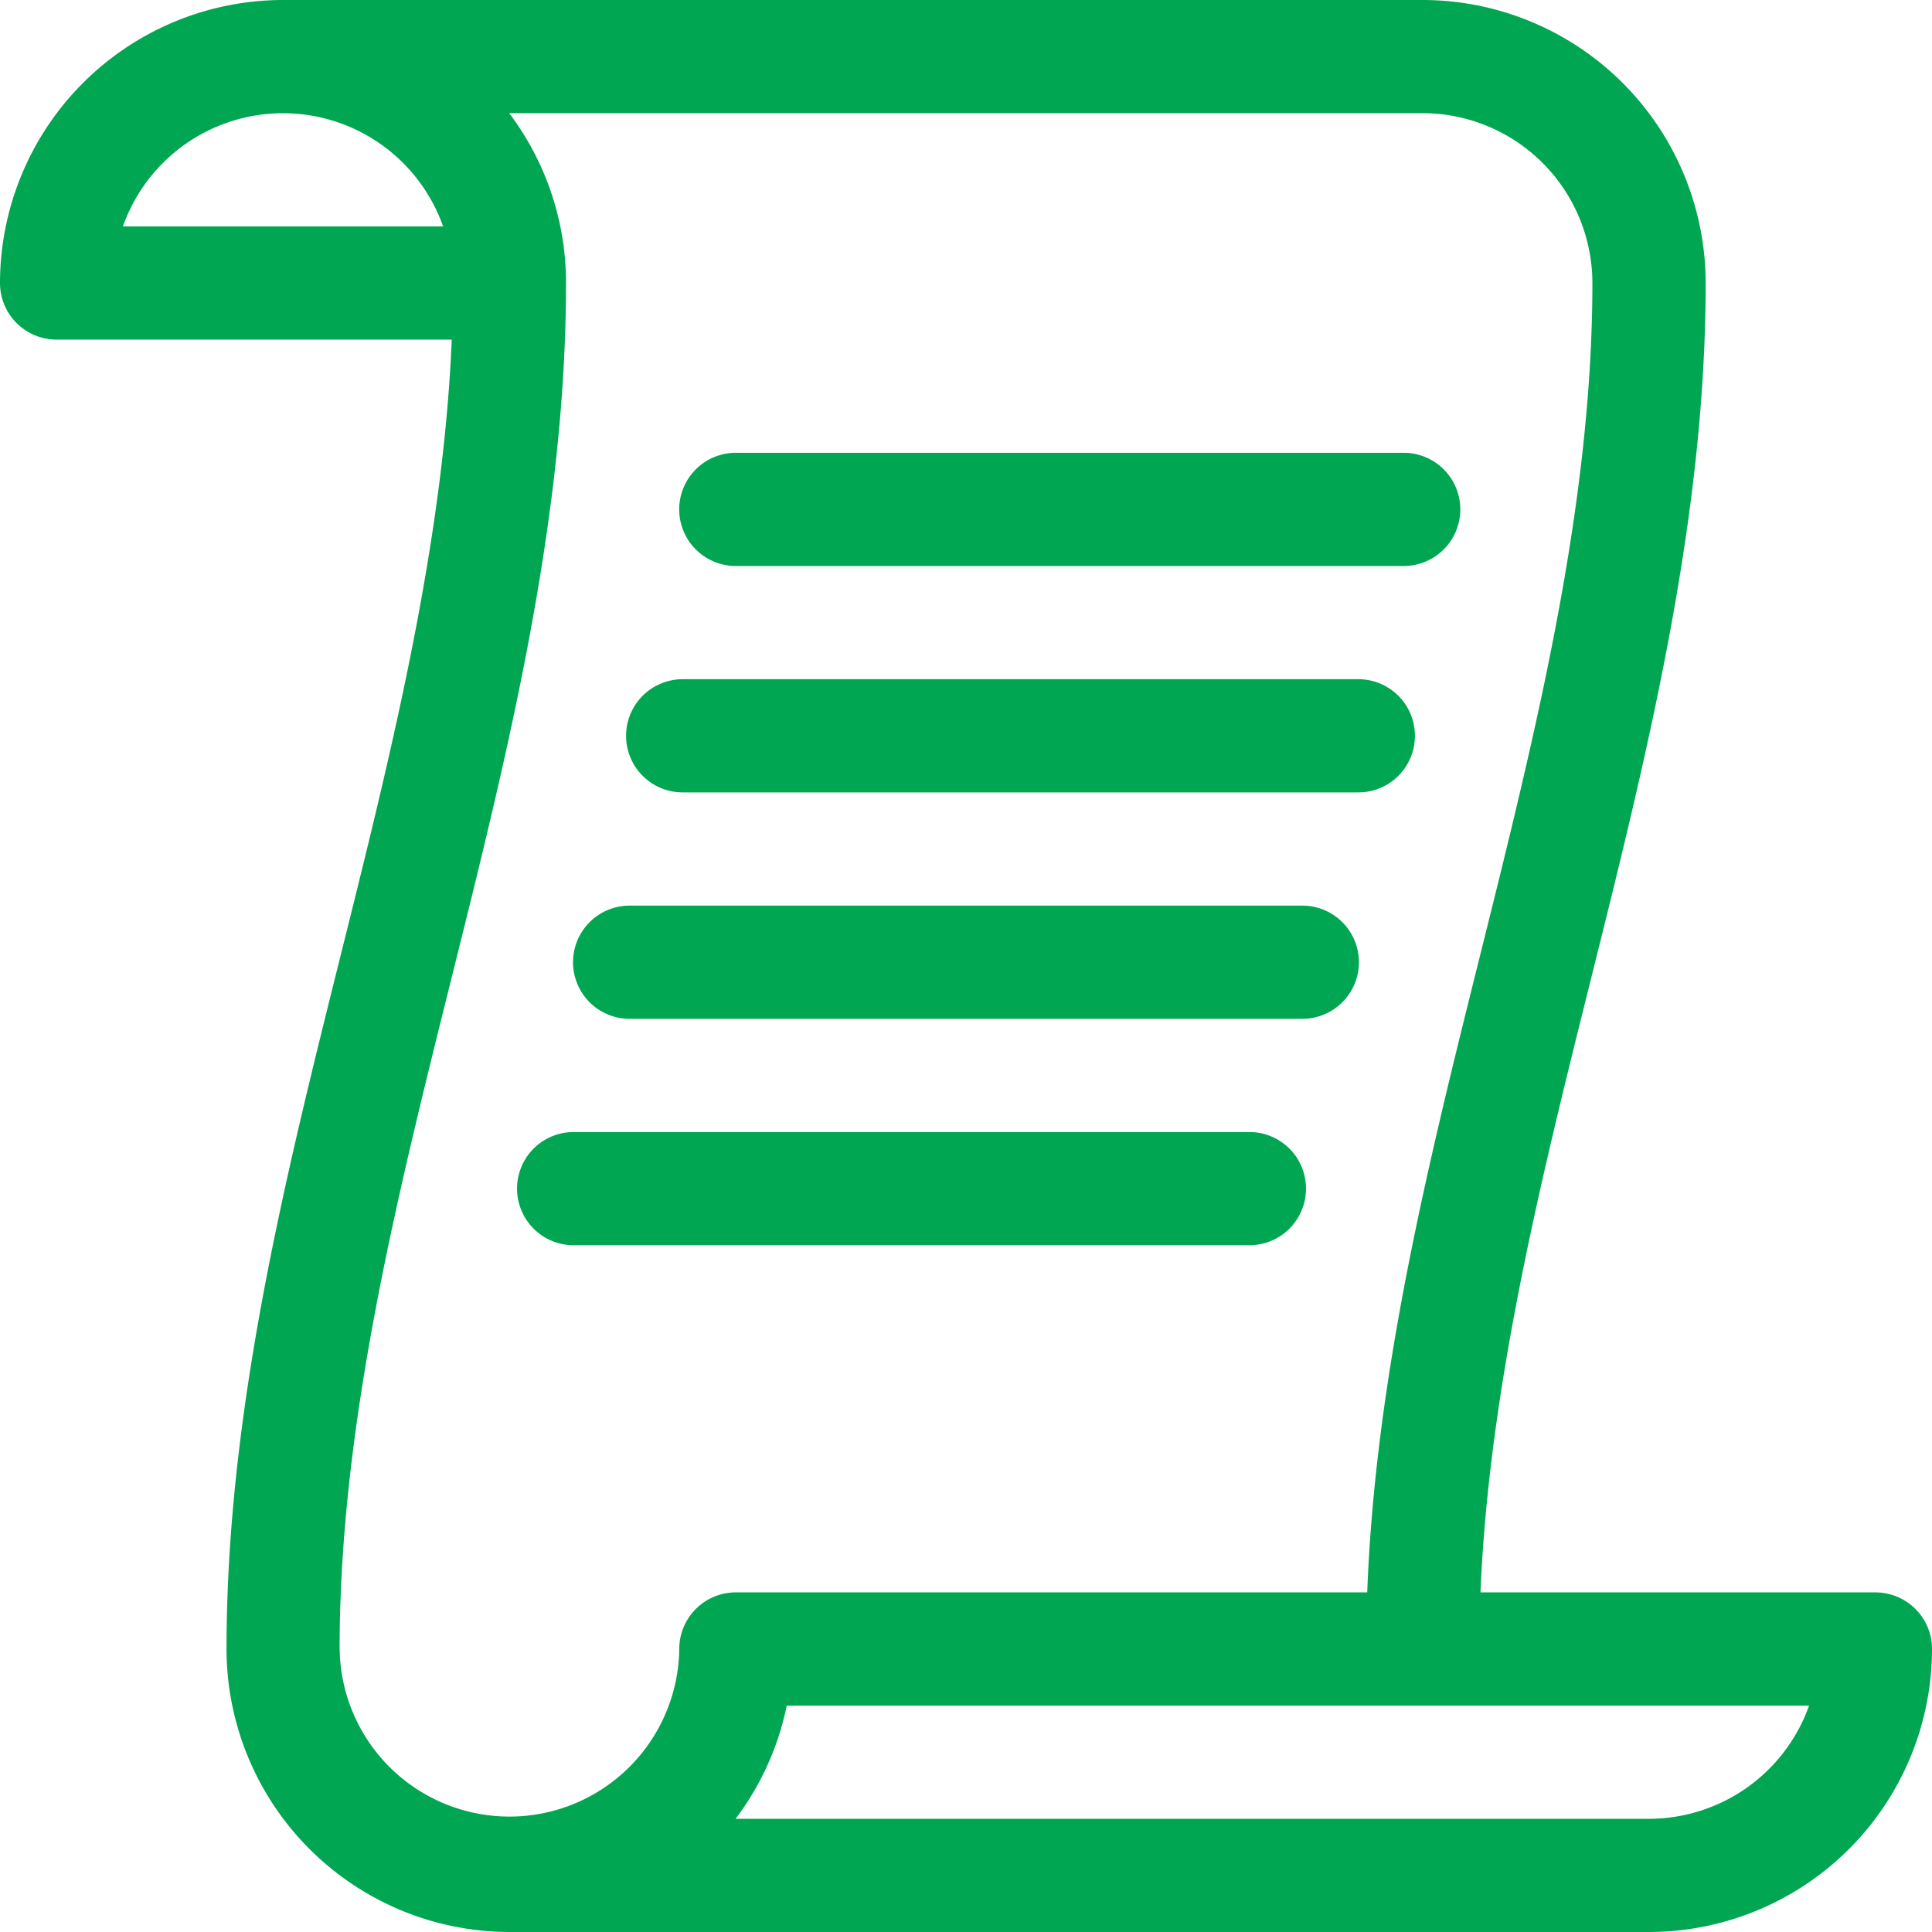 <svg xmlns="http://www.w3.org/2000/svg" width="68" height="68" viewBox="0 0 68 68"><path d="M68,58.039a1.992,1.992,0,0,0-1.992-1.992h-13.9c.3-7.193,2.116-14.489,3.882-21.564,1.988-7.963,4.044-16.2,4.044-24.522A9.972,9.972,0,0,0,50.07,0H9.961A9.972,9.972,0,0,0,0,9.961a1.992,1.992,0,0,0,1.992,1.992H15.9c-.3,7.192-2.117,14.489-3.883,21.564-1.988,7.963-4.044,16.2-4.044,24.522A9.972,9.972,0,0,0,17.93,68h40.11A9.972,9.972,0,0,0,68,58.039ZM4.326,7.969a5.977,5.977,0,0,1,11.27,0Zm7.627,50.07c0-7.834,2-15.827,3.925-23.557,1.988-7.963,4.044-16.2,4.044-24.522a9.909,9.909,0,0,0-2-5.977H50.07a5.983,5.983,0,0,1,5.977,5.977c0,7.834-2,15.827-3.925,23.557-1.829,7.328-3.714,14.885-4,22.529H25.9a1.992,1.992,0,0,0-1.992,1.992,5.977,5.977,0,0,1-11.953,0Zm46.086,5.977H25.891a9.919,9.919,0,0,0,1.8-3.984H63.673A5.986,5.986,0,0,1,58.039,64.016Z" fill="#00a651"/><path d="M181.992,123.984H205.5a1.992,1.992,0,1,0,0-3.984H181.992a1.992,1.992,0,0,0,0,3.984Z" transform="translate(-156.094 -104.063)" fill="#00a651"/><path d="M167.913,183.984h23.781a1.992,1.992,0,1,0,0-3.984H167.913a1.992,1.992,0,0,0,0,3.984Z" transform="translate(-143.885 -156.094)" fill="#00a651"/><path d="M153.855,243.984h23.677a1.992,1.992,0,0,0,0-3.984H153.855a1.992,1.992,0,0,0,0,3.984Z" transform="translate(-131.694 -208.125)" fill="#00a651"/><path d="M139.015,303.984H162.8a1.992,1.992,0,1,0,0-3.984H139.015a1.992,1.992,0,0,0,0,3.984Z" transform="translate(-118.825 -260.156)" fill="#00a651"/></svg>